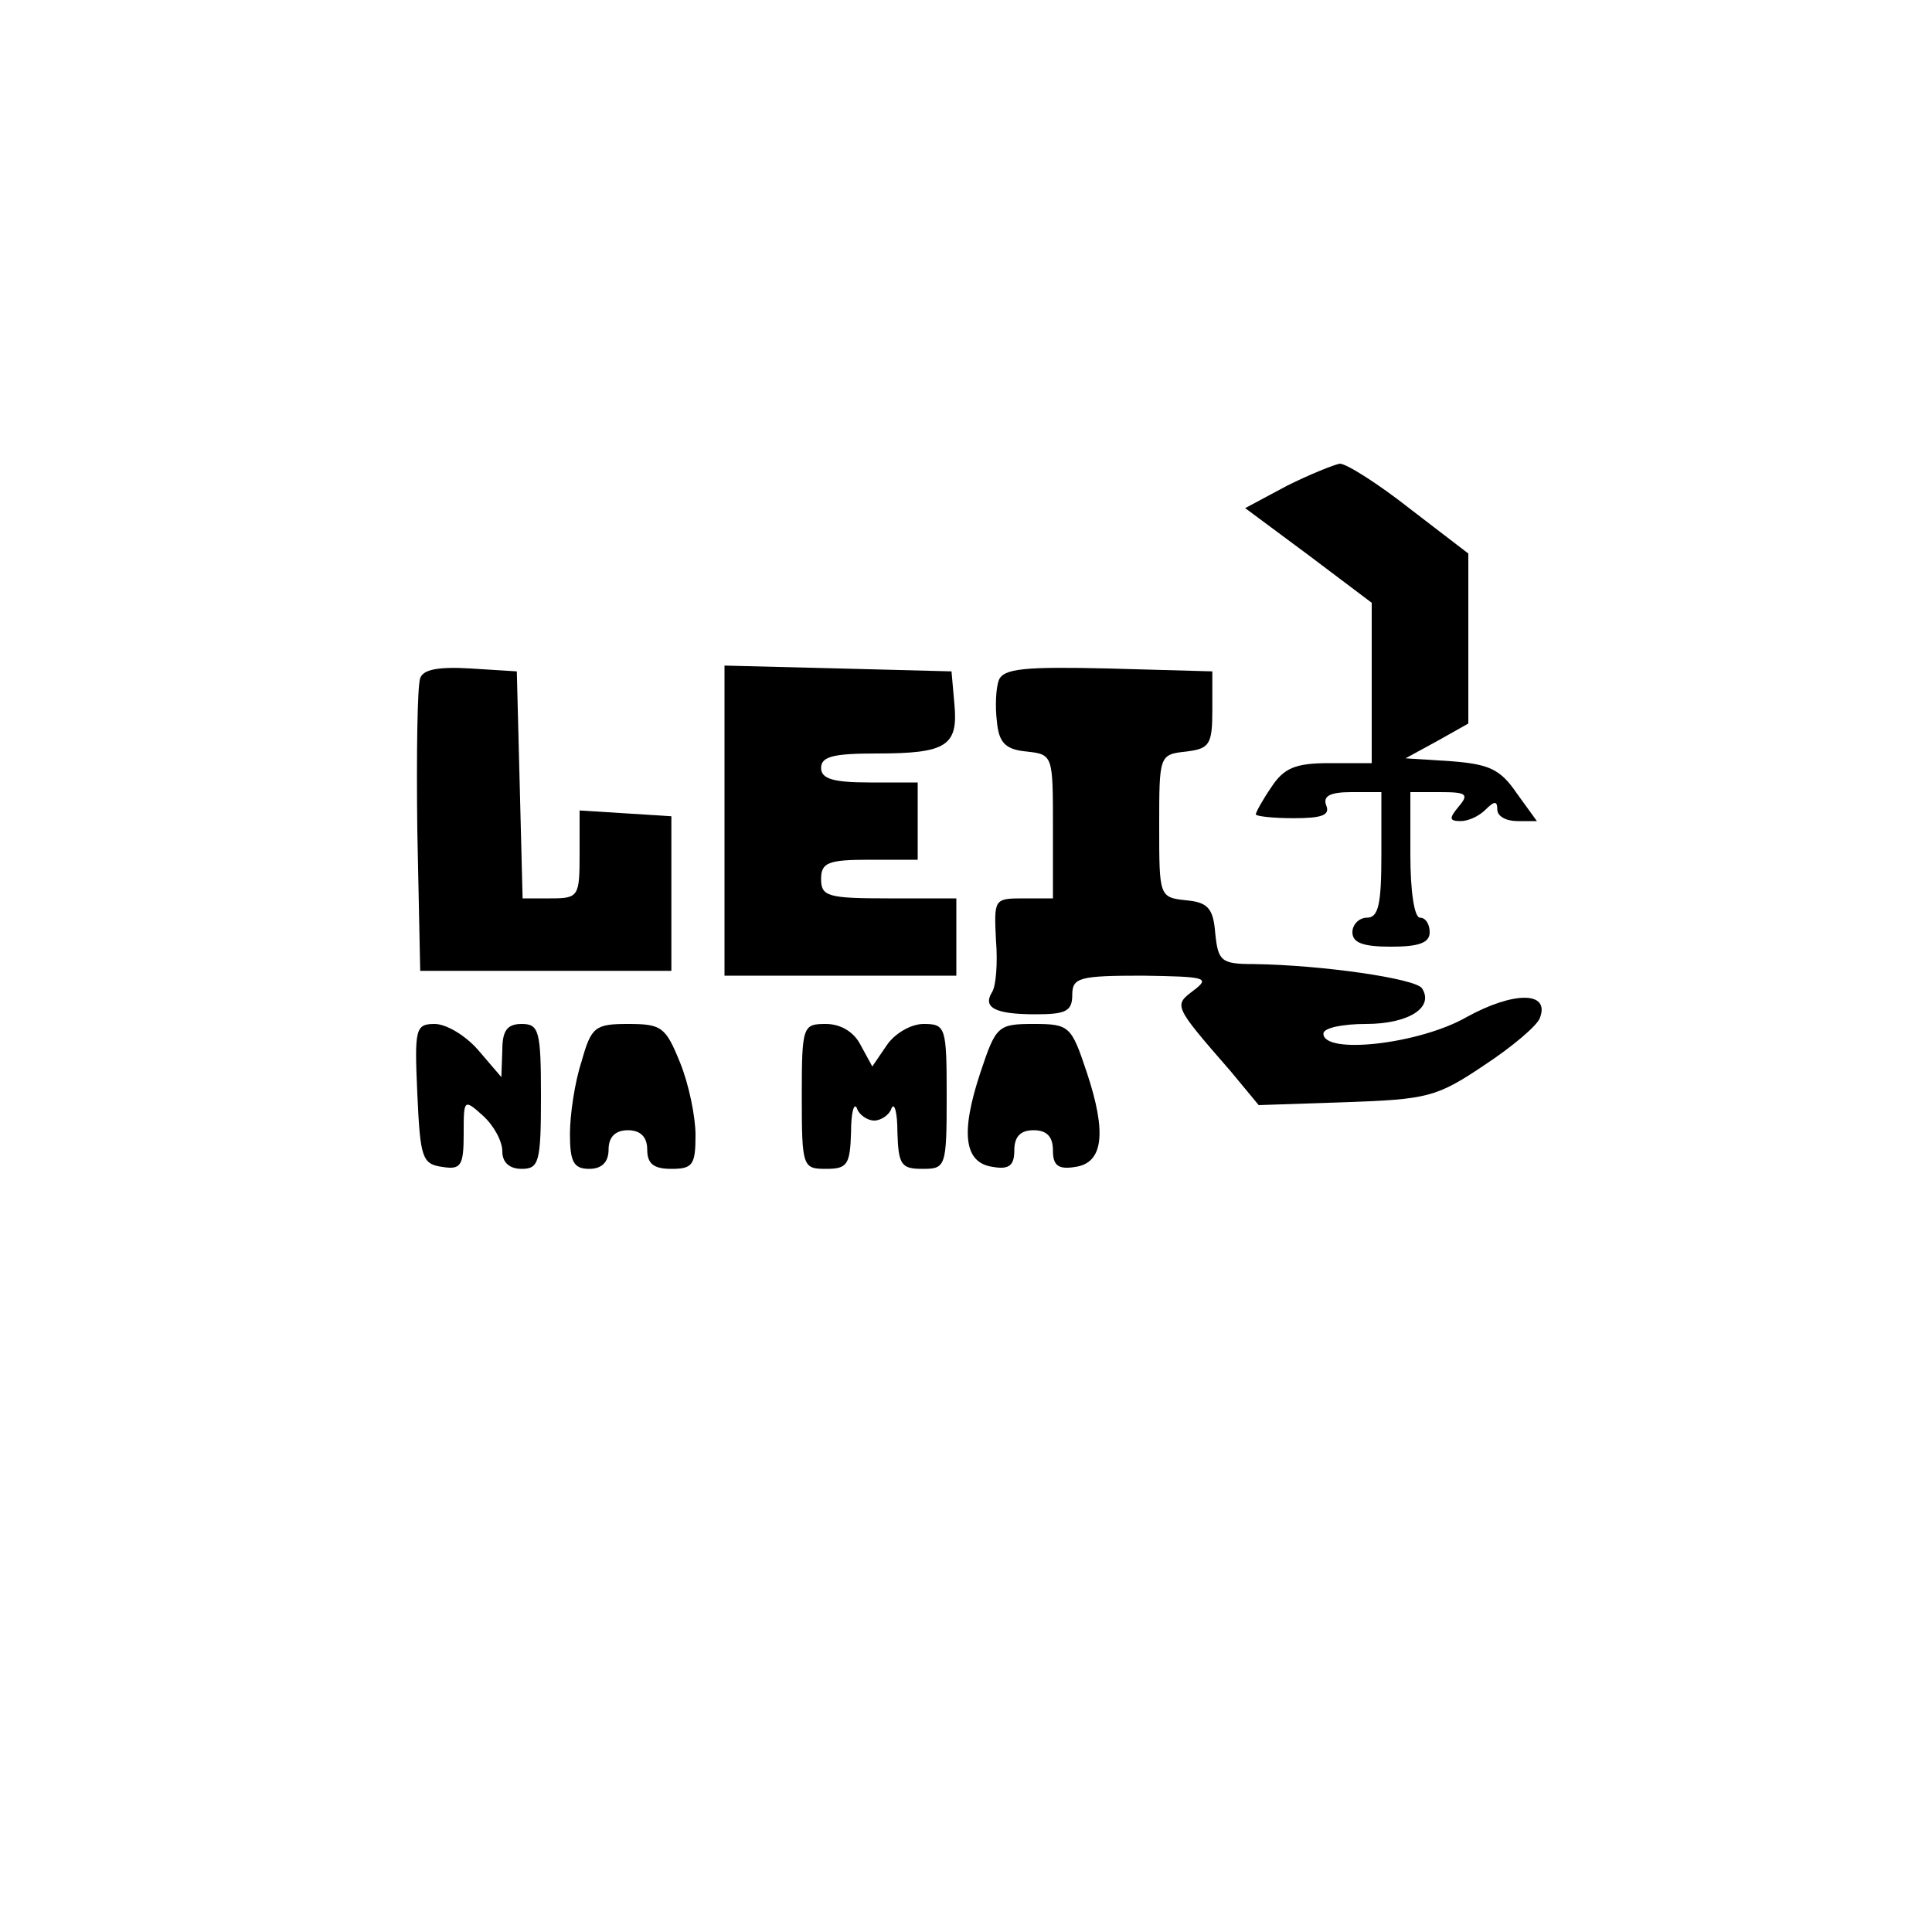 <?xml version="1.0" standalone="no"?>
<!DOCTYPE svg PUBLIC "-//W3C//DTD SVG 20010904//EN"
 "http://www.w3.org/TR/2001/REC-SVG-20010904/DTD/svg10.dtd">
<svg version="1.0" xmlns="http://www.w3.org/2000/svg"
 width="200pt" height="200pt" viewBox="0 0 200 200"
 preserveAspectRatio="xMidYMid meet">
<g transform="translate(0,200) scale(0.1,-0.1)"
fill="#000000" stroke="none">
<path d="M1332 1497 l-43 -23 66 -49 65 -49 0 -83 0 -83 -44 0 c-35 0 -47 -5
-60 -25 -9 -13 -16 -26 -16 -28 0 -2 18 -4 39 -4 29 0 38 3 34 13 -4 10 4 14
26 14 l31 0 0 -65 c0 -51 -3 -65 -15 -65 -8 0 -15 -7 -15 -15 0 -11 11 -15 40
-15 29 0 40 4 40 15 0 8 -4 15 -10 15 -6 0 -10 28 -10 65 l0 65 31 0 c27 0 30
-2 19 -15 -10 -12 -10 -15 2 -15 8 0 19 5 26 12 9 9 12 9 12 0 0 -7 9 -12 21
-12 l20 0 -21 29 c-17 25 -29 30 -68 33 l-47 3 33 18 32 18 0 88 0 88 -60 46
c-33 26 -66 47 -73 47 -6 -1 -31 -11 -55 -23z"/>
<path d="M435 1298 c-3 -8 -4 -79 -3 -158 l3 -145 130 0 130 0 0 80 0 80 -47
3 -48 3 0 -45 c0 -44 -1 -46 -30 -46 l-29 0 -3 118 -3 117 -48 3 c-33 2 -49
-1 -52 -10z"/>
<path d="M750 1150 l0 -160 120 0 120 0 0 40 0 40 -70 0 c-63 0 -70 2 -70 20
0 17 7 20 50 20 l50 0 0 40 0 40 -50 0 c-38 0 -50 4 -50 15 0 12 13 15 58 15
72 0 84 8 80 51 l-3 34 -117 3 -118 3 0 -161z"/>
<path d="M1034 1296 c-3 -8 -4 -27 -2 -43 2 -22 9 -29 31 -31 27 -3 27 -4 27
-78 l0 -74 -31 0 c-30 0 -30 -1 -28 -43 2 -24 0 -48 -4 -54 -10 -16 3 -23 45
-23 31 0 38 3 38 20 0 18 7 20 73 20 65 -1 70 -2 53 -15 -21 -16 -22 -15 38
-84 l29 -35 90 3 c84 3 94 5 143 38 29 19 55 41 58 49 11 28 -27 28 -76 1 -49
-28 -148 -39 -148 -17 0 6 20 10 44 10 44 0 71 17 58 37 -7 10 -103 24 -174
25 -34 0 -37 3 -40 32 -2 26 -8 32 -30 34 -28 3 -28 4 -28 77 0 73 0 74 28 77
24 3 27 7 27 43 l0 40 -108 3 c-86 2 -108 0 -113 -12z"/>
<path d="M432 868 c3 -67 5 -73 26 -76 19 -3 22 1 22 34 0 36 0 37 20 19 11
-10 20 -26 20 -37 0 -11 7 -18 20 -18 18 0 20 7 20 75 0 68 -2 75 -20 75 -15
0 -20 -7 -20 -27 l-1 -28 -24 28 c-13 15 -33 27 -45 27 -20 0 -21 -5 -18 -72z"/>
<path d="M602 901 c-7 -21 -12 -55 -12 -75 0 -29 4 -36 20 -36 13 0 20 7 20
20 0 13 7 20 20 20 13 0 20 -7 20 -20 0 -15 7 -20 25 -20 22 0 25 4 25 35 0
19 -7 53 -16 75 -15 37 -19 40 -54 40 -34 0 -38 -3 -48 -39z"/>
<path d="M830 865 c0 -73 1 -75 25 -75 22 0 25 4 26 38 0 20 3 31 6 25 2 -7
11 -13 18 -13 7 0 16 6 18 13 3 6 6 -5 6 -25 1 -34 4 -38 26 -38 24 0 25 2 25
75 0 72 -1 75 -24 75 -13 0 -30 -10 -38 -22 l-15 -22 -12 22 c-7 14 -21 22
-36 22 -24 0 -25 -2 -25 -75z"/>
<path d="M1015 890 c-21 -63 -17 -94 13 -98 17 -3 22 2 22 17 0 14 6 21 20 21
14 0 20 -7 20 -21 0 -15 5 -20 23 -17 29 4 33 35 12 98 -16 48 -18 50 -55 50
-37 0 -39 -2 -55 -50z"/>
</g>
</svg>
